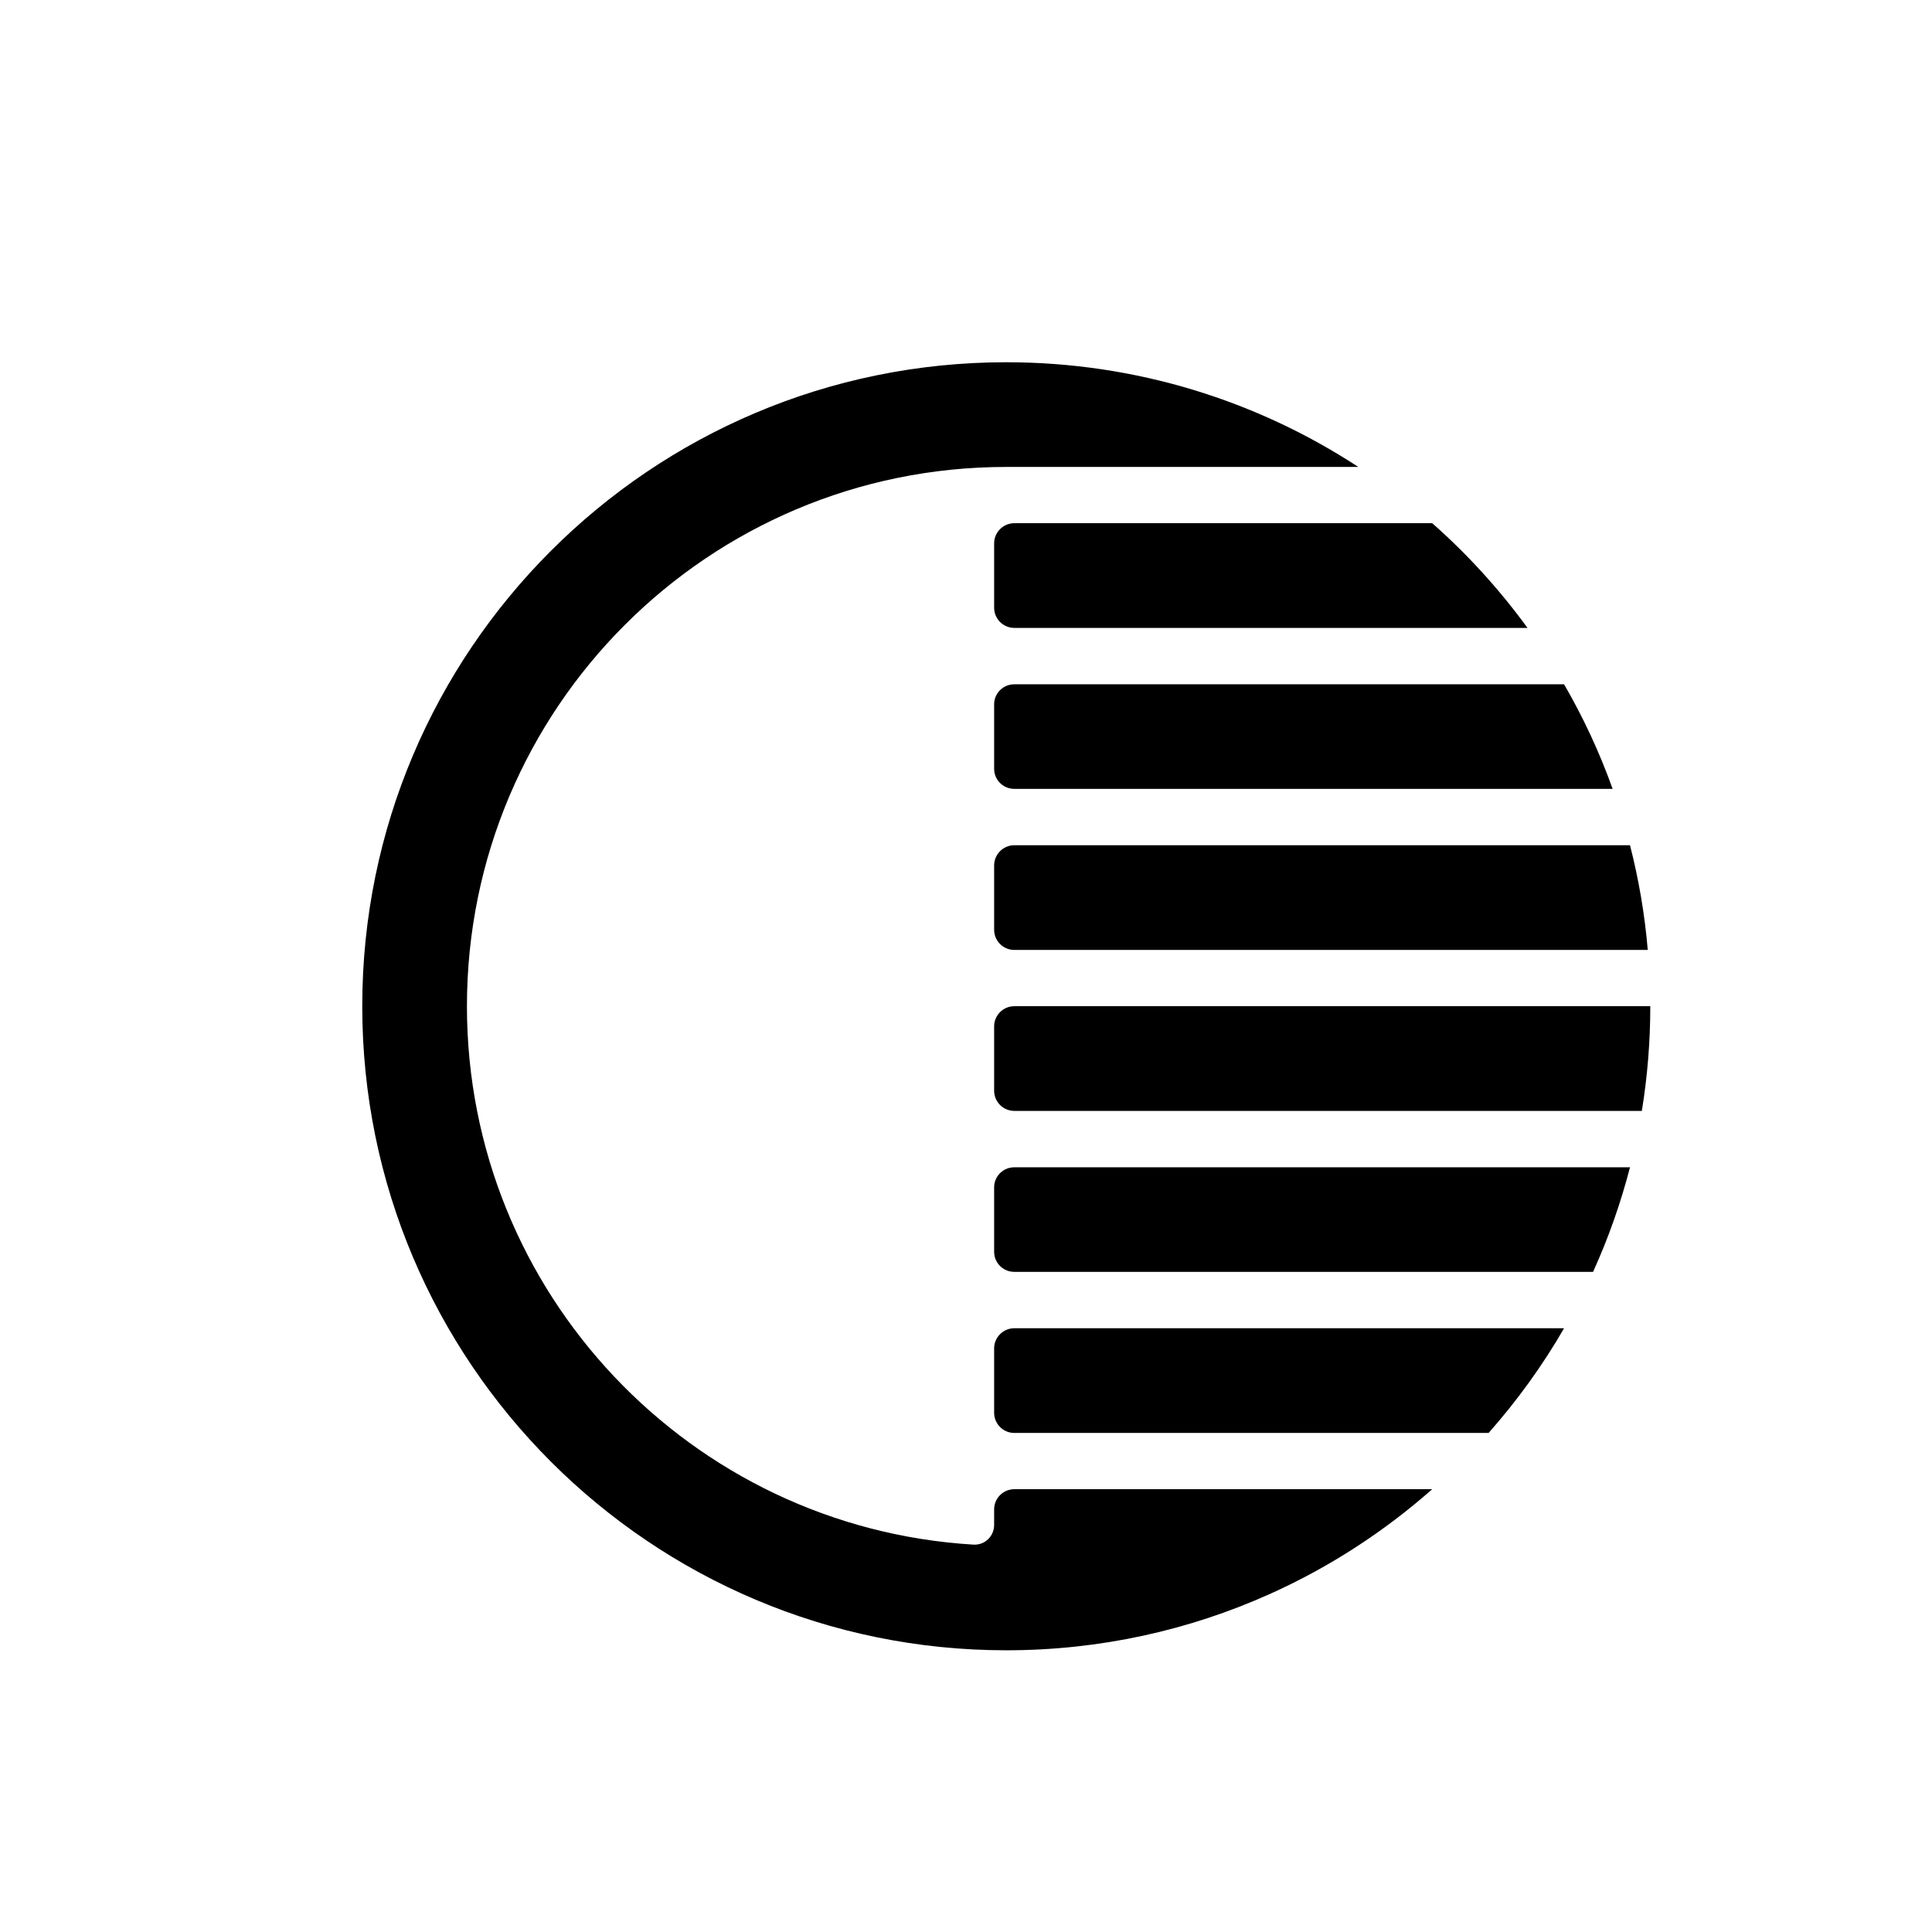 <svg width="16" height="16" viewBox="0 0 16 16" fill="none" xmlns="http://www.w3.org/2000/svg">
<path d="M8.333 3C9.409 3 10.411 3.319 11.249 3.867H8.333C5.866 3.867 3.867 5.866 3.867 8.333C3.867 10.709 5.722 12.652 8.063 12.792C8.156 12.797 8.233 12.722 8.233 12.629V12.5C8.233 12.408 8.308 12.333 8.4 12.333H11.861C11.462 12.685 11.01 12.979 10.518 13.2C9.851 13.5 9.112 13.667 8.333 13.667C5.388 13.667 3 11.279 3 8.333C3 5.388 5.388 3 8.333 3Z" fill="black"/>
<path d="M13.667 8.333C13.667 8.628 13.643 8.918 13.597 9.2H8.4C8.308 9.2 8.233 9.125 8.233 9.033V8.5C8.233 8.408 8.308 8.333 8.4 8.333L13.667 8.333Z" fill="black"/>
<path d="M13.499 9.667C13.421 9.967 13.319 10.256 13.193 10.533H8.4C8.308 10.533 8.233 10.459 8.233 10.367V9.833C8.233 9.741 8.308 9.667 8.4 9.667H13.499Z" fill="black"/>
<path d="M12.953 11C12.774 11.31 12.564 11.6 12.328 11.867H8.4C8.308 11.867 8.233 11.792 8.233 11.7V11.167C8.233 11.075 8.308 11 8.4 11H12.953Z" fill="black"/>
<path d="M13.646 7.867C13.621 7.57 13.571 7.281 13.499 7H8.4C8.308 7 8.233 7.075 8.233 7.167V7.7C8.233 7.792 8.308 7.867 8.4 7.867H13.646Z" fill="black"/>
<path d="M13.355 6.533C13.247 6.231 13.112 5.941 12.953 5.667H8.4C8.308 5.667 8.233 5.741 8.233 5.833V6.367C8.233 6.459 8.308 6.533 8.4 6.533H13.355Z" fill="black"/>
<path d="M12.65 5.2C12.419 4.883 12.155 4.592 11.861 4.333H8.4C8.308 4.333 8.233 4.408 8.233 4.5V5.033C8.233 5.125 8.308 5.2 8.4 5.2H12.65Z" fill="black"/>
</svg>
